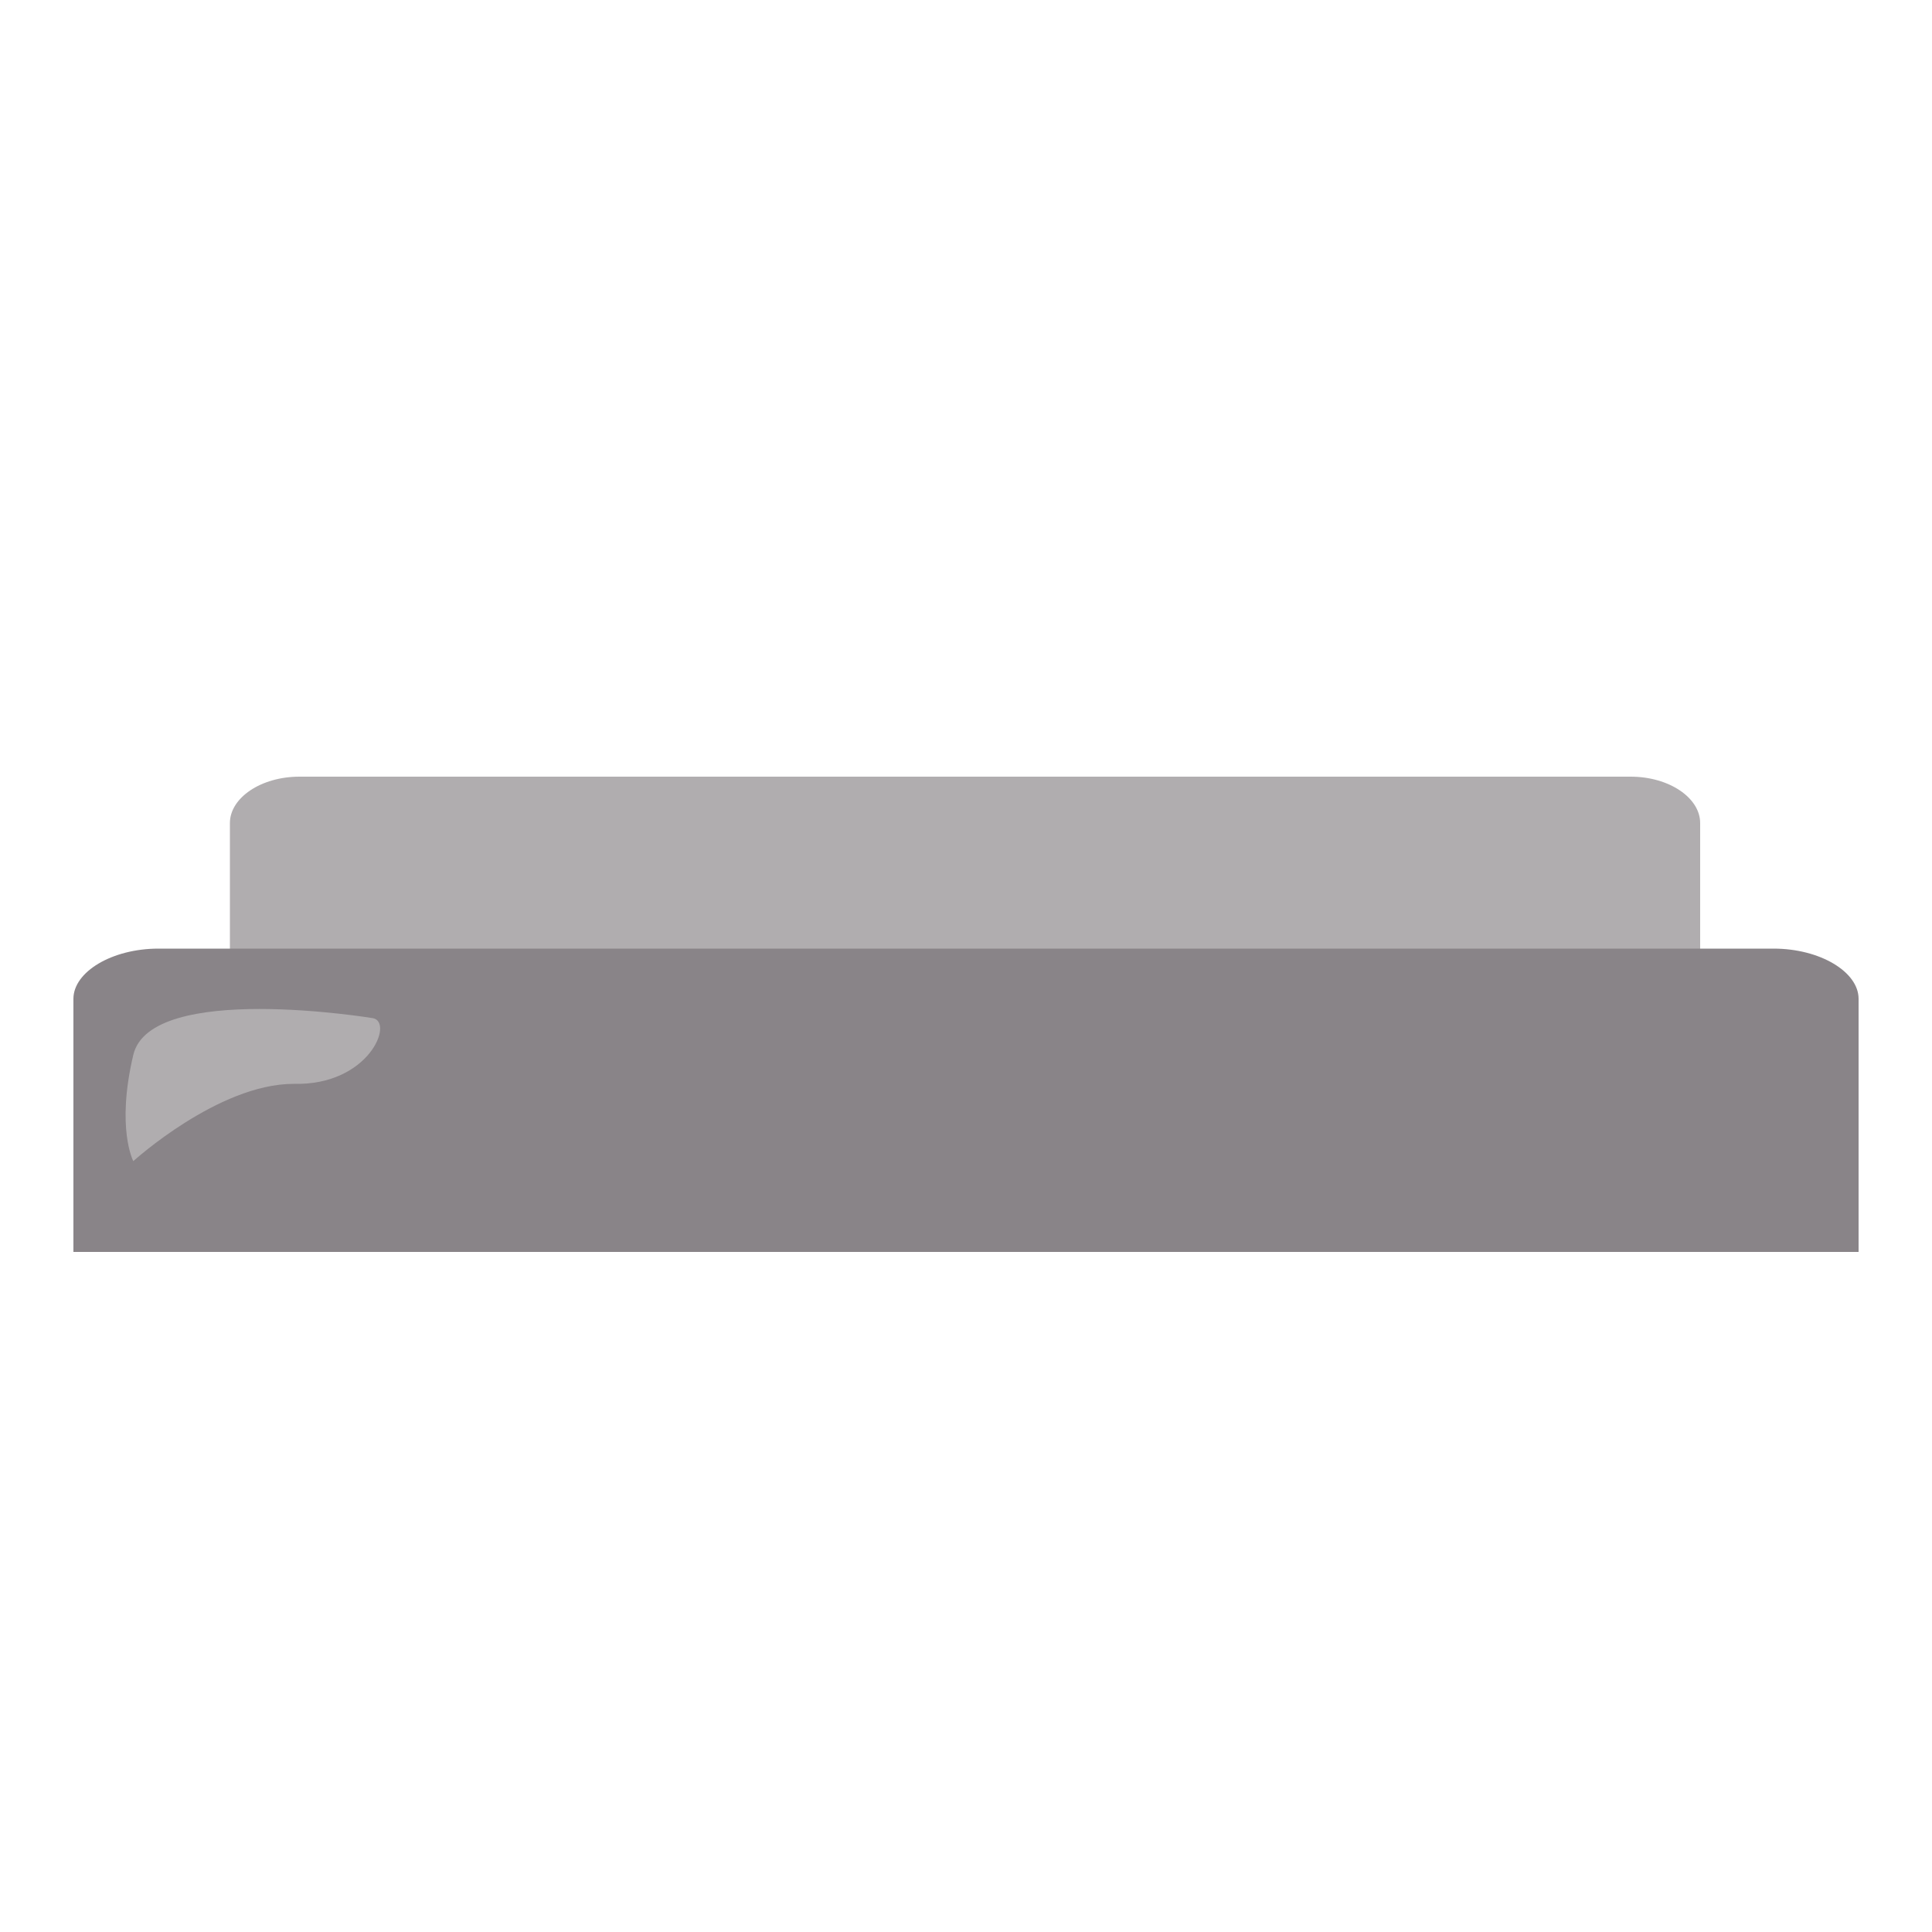 <?xml version="1.0" encoding="utf-8"?>
<!-- Generator: Adobe Illustrator 16.0.0, SVG Export Plug-In . SVG Version: 6.00 Build 0)  -->
<!DOCTYPE svg PUBLIC "-//W3C//DTD SVG 1.1//EN" "http://www.w3.org/Graphics/SVG/1.1/DTD/svg11.dtd">
<svg version="1.1" id="Layer_1" xmlns="http://www.w3.org/2000/svg" xmlns:xlink="http://www.w3.org/1999/xlink" x="0px" y="0px"
	 width="100px" height="100px" viewBox="0 0 100 100" enable-background="new 0 0 100 100" xml:space="preserve">
<path fill="#B0ADAF" d="M88,54.6h-3.6H15.5c-2,0-3.6,0-3.6,0v-12c0-1.3,1.6-2.4,3.6-2.4h68.9c2,0,3.6,1.1,3.6,2.4V54.6z"/>
<path fill="#898488" d="M96.2,64.8h-4.4H8.2c-2.4,0-4.4,0-4.4,0V51.7c0-1.4,2-2.6,4.4-2.6h83.6c2.4,0,4.4,1.2,4.4,2.6V64.8z"/>
<path fill="#B0ADAF" d="M19.3,52.7c0,0-11.5-1.9-12.4,1.9s0,5.5,0,5.5s4.4-4,8.3-4C19.1,56.2,20.4,52.9,19.3,52.7z"/>
<g>
</g>
<g>
</g>
<g>
</g>
<g>
</g>
<g>
</g>
<g>
</g>
<g>
</g>
<g>
</g>
<g>
</g>
<g>
</g>
<g>
</g>
<g>
</g>
<g>
</g>
<g>
</g>
<g>
</g>
</svg>
